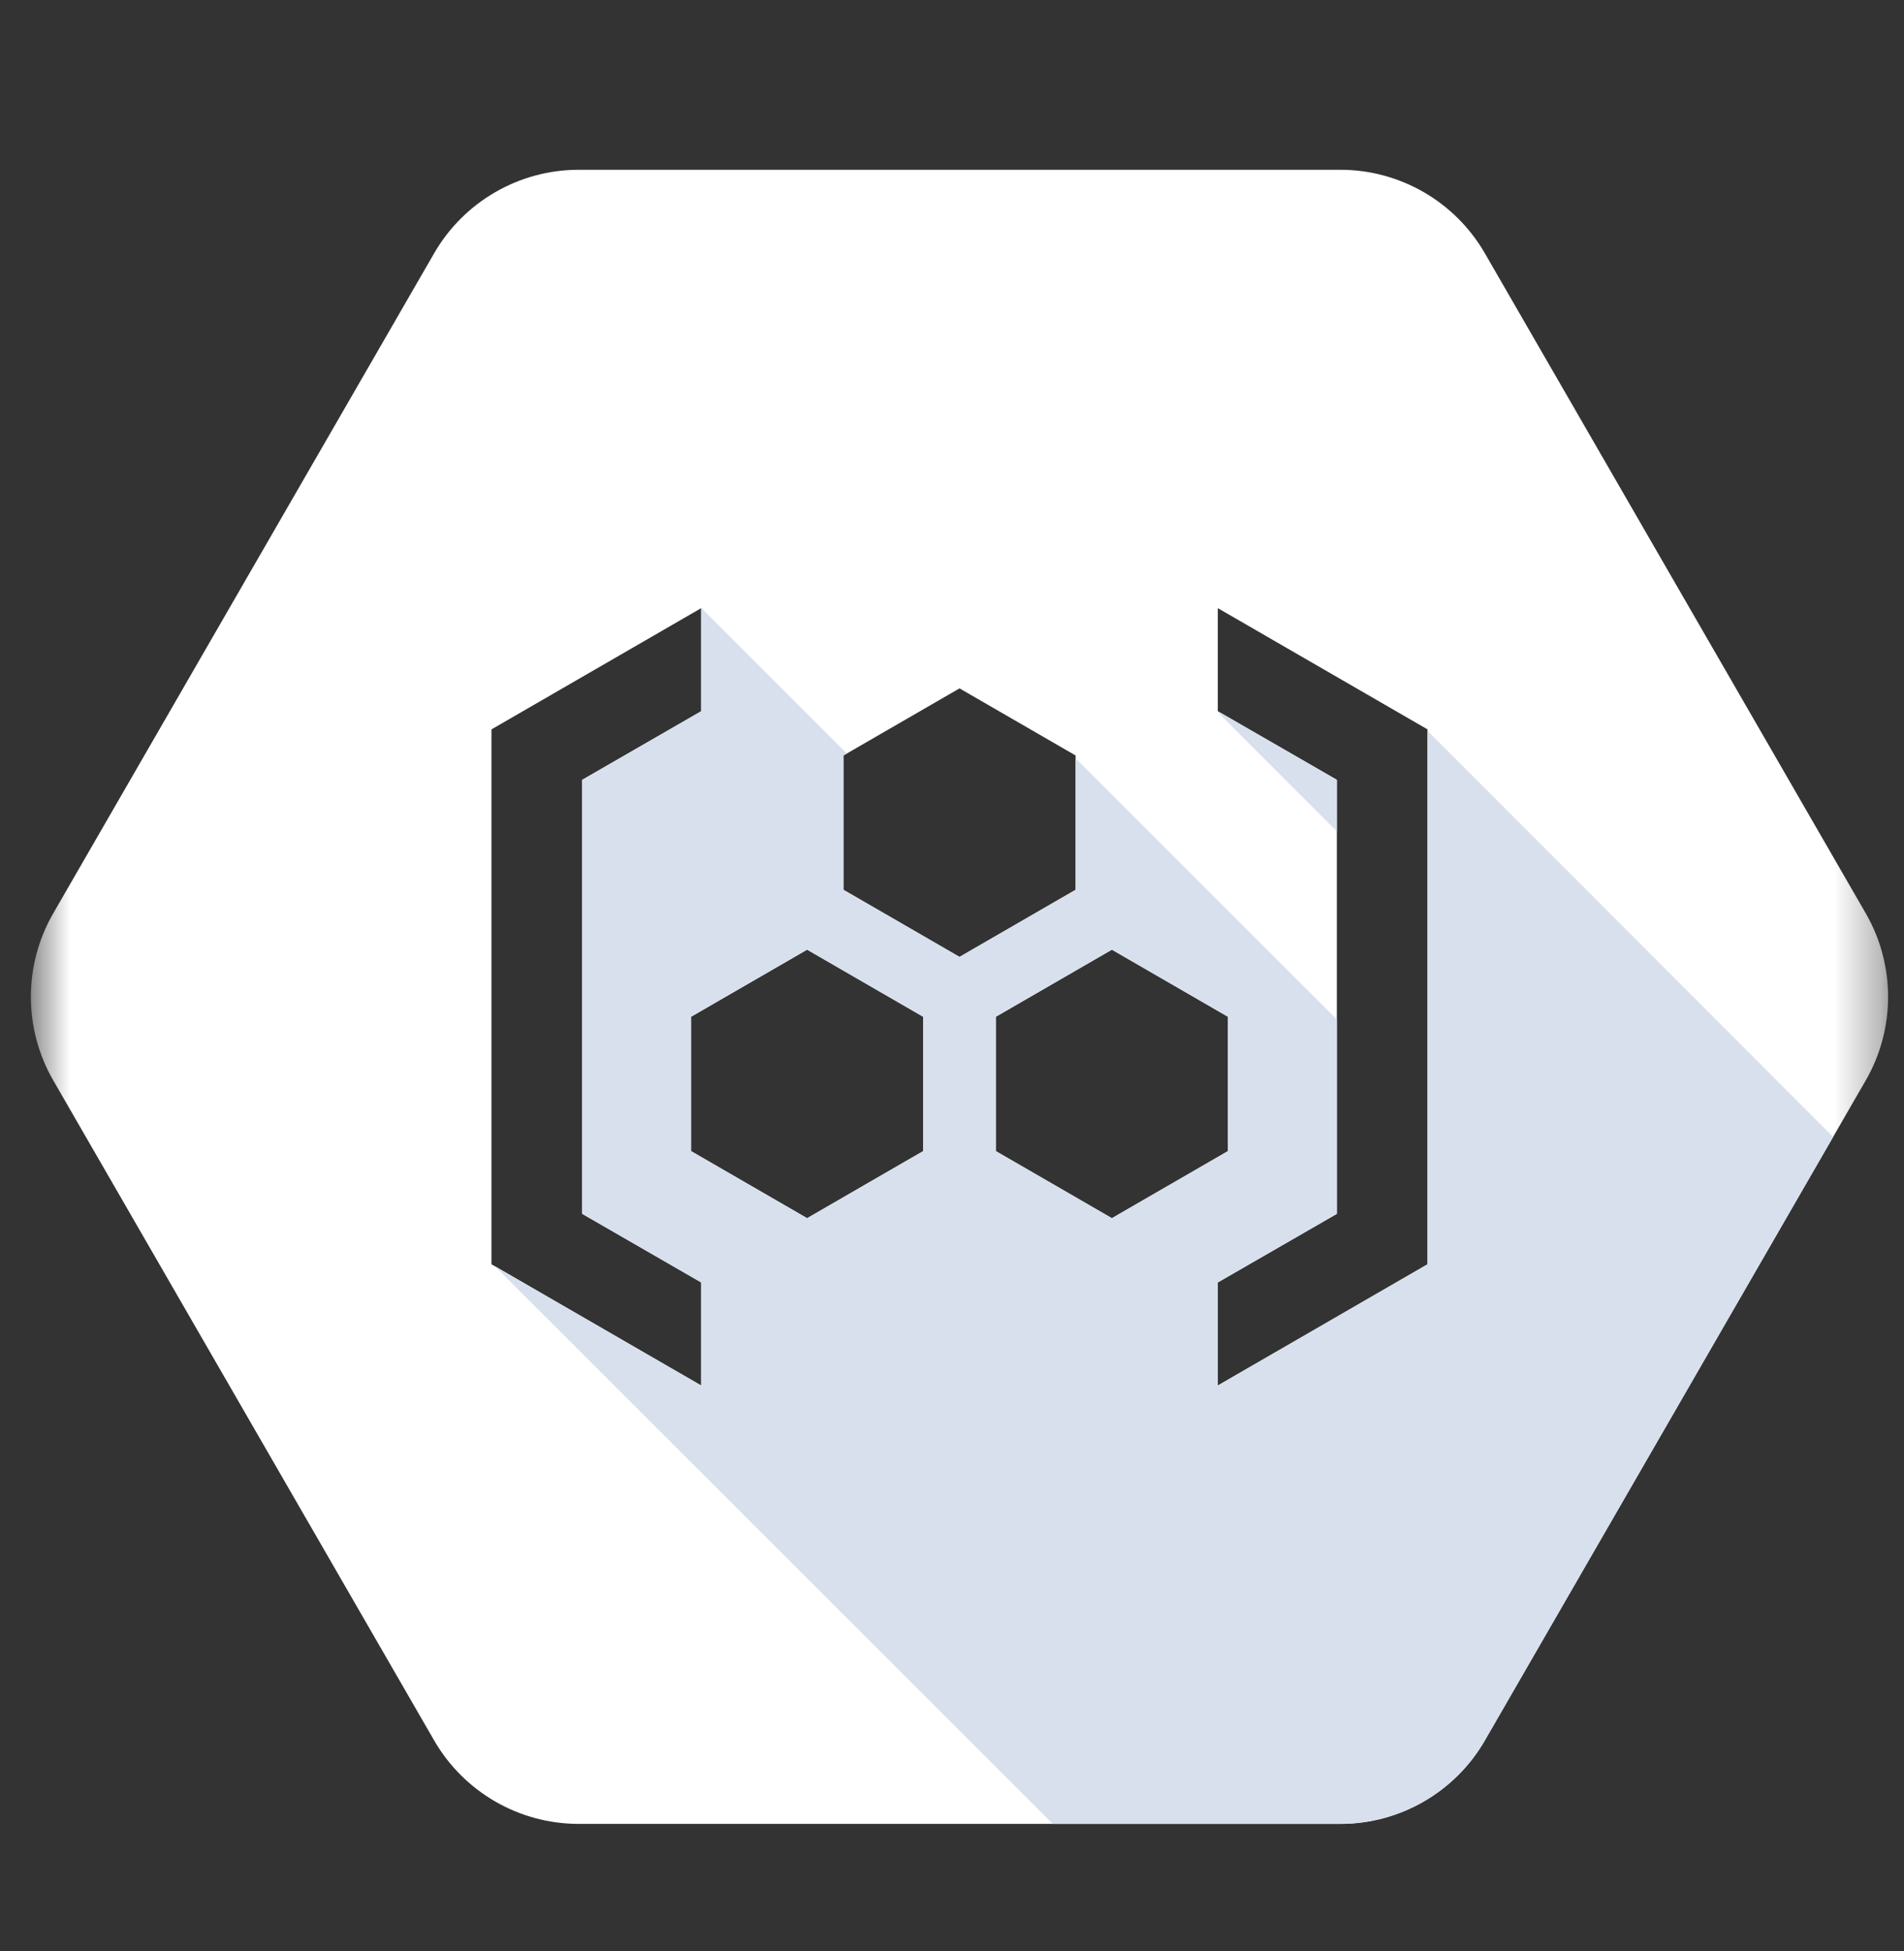 <svg viewBox="0 0 41 42" xmlns="http://www.w3.org/2000/svg">
<rect x="0" y="0" width="41" height="42" fill="#333333" stroke="none"/>
<mask id="mask0_1039_652" style="mask-type:luminance" maskUnits="userSpaceOnUse" x="0" y="1" width="41" height="41">
<path d="M0.662 1.46H40.662V41.46H0.662V1.46Z" fill="white"/>
</mask>
<g mask="url(#mask0_1039_652)">
<path fill-rule="evenodd" clip-rule="evenodd" d="M1.146 23.257L9.349 37.468C9.99 38.577 11.177 39.264 12.459 39.264H28.865C30.146 39.264 31.334 38.577 31.974 37.468L40.177 23.257C40.818 22.147 40.818 20.772 40.177 19.663L31.974 5.452C31.334 4.343 30.146 3.655 28.865 3.655H12.459C11.177 3.655 9.99 4.343 9.349 5.452L1.146 19.663C0.505 20.772 0.505 22.147 1.146 23.257ZM15.099 13.092V15.311L12.537 16.788V26.131L15.099 27.608V29.827L10.583 27.217V15.702L15.099 13.092ZM26.224 15.311V13.092L30.74 15.702V27.217L26.224 29.827V27.608L28.787 26.131V16.788L26.224 15.311ZM20.662 20.6L18.162 19.155V16.264L20.662 14.819L23.162 16.264V19.155L20.662 20.6ZM21.443 24.78L23.943 26.225L26.443 24.78V21.889L23.943 20.444L21.443 21.889V24.78ZM17.38 26.225L14.88 24.78V21.889L17.38 20.444L19.88 21.889V24.78L17.38 26.225Z" fill="white"/>
<path fill-rule="evenodd" clip-rule="evenodd" d="M39.474 24.475L30.74 15.733V27.217L26.224 29.827V27.608L28.787 26.131L28.787 21.945L23.162 16.327L23.162 19.155L20.662 20.6L18.162 19.155V16.264L18.236 16.221L15.115 13.1L15.099 13.113V15.311L12.537 16.788V26.131L15.099 27.608V29.827L10.657 27.26L22.669 39.264H28.865C30.146 39.264 31.334 38.577 31.974 37.468L39.474 24.475ZM28.787 16.788L26.259 15.331L26.24 15.35L28.787 17.897L28.787 16.788ZM23.943 26.225L21.443 24.78V21.889L23.943 20.444L26.443 21.889V24.78L23.943 26.225ZM14.88 24.78L17.38 26.225L19.88 24.78V21.889L17.38 20.444L14.88 21.889V24.78Z" fill="#D8E0ED"/>
</g>
</svg>
